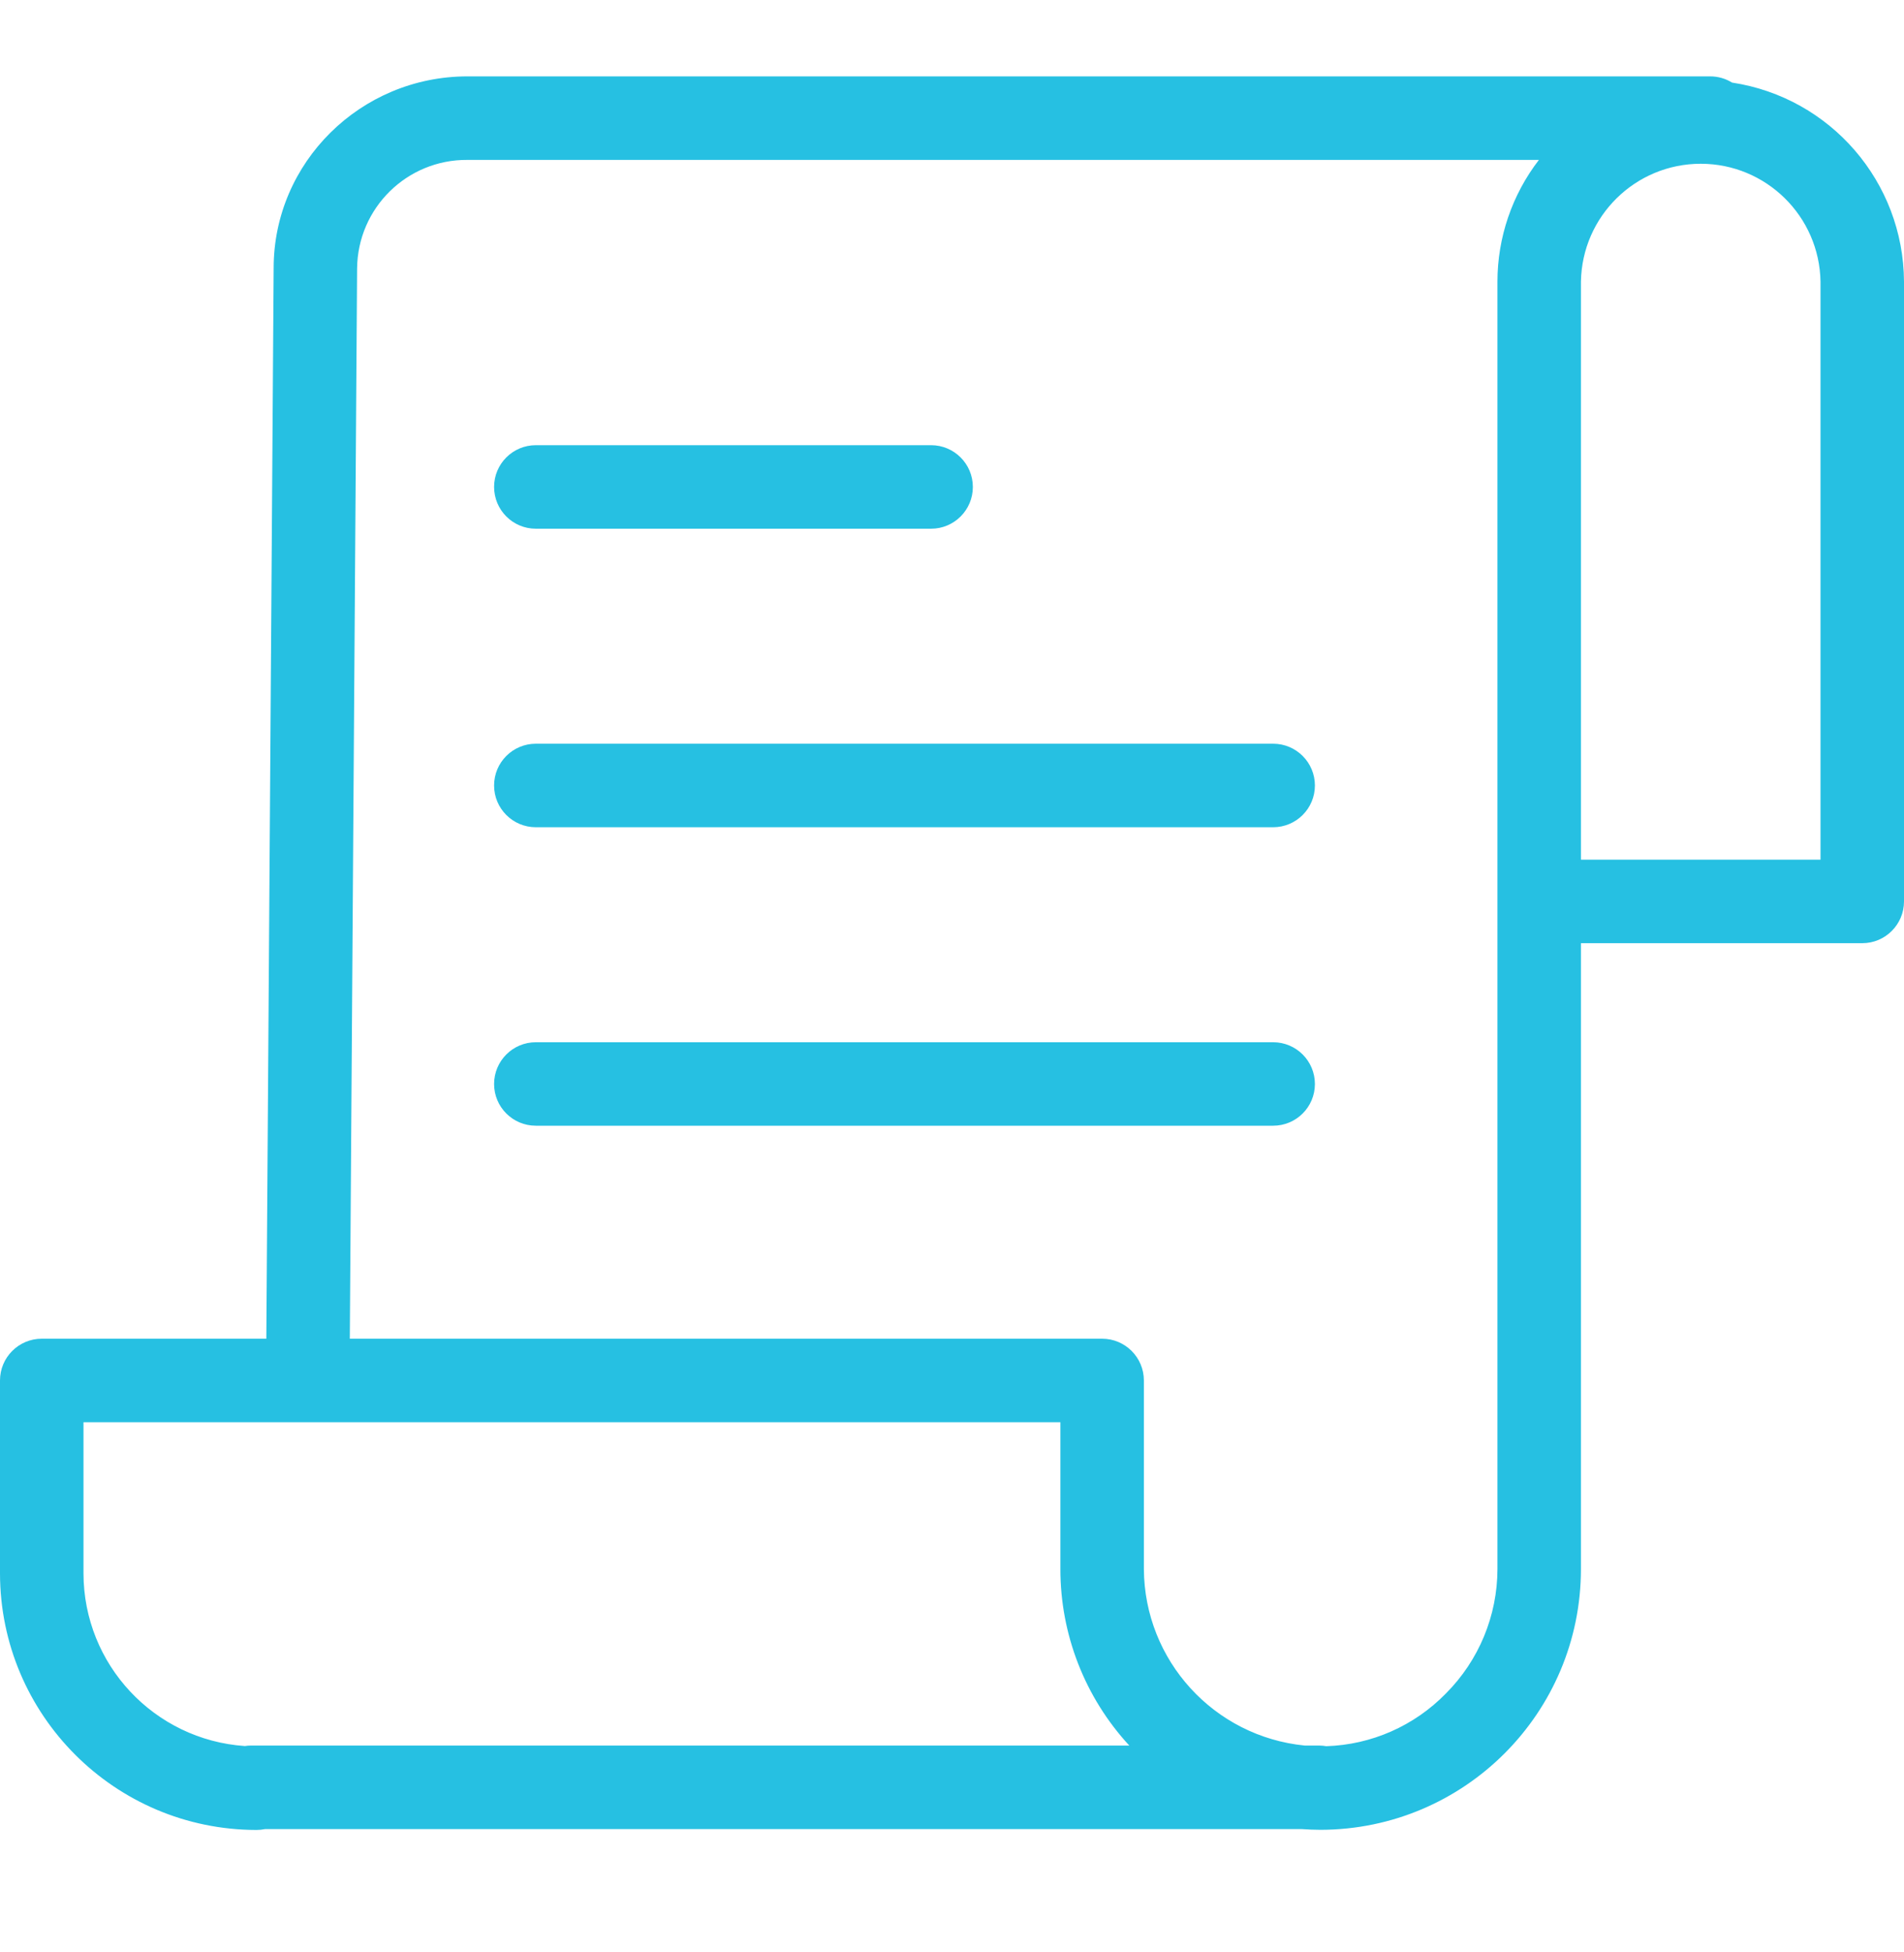 <svg width="40" height="41" viewBox="0 0 40 41" fill="none" xmlns="http://www.w3.org/2000/svg">
<path d="M36.387 1.734C36.25 1.649 36.091 1.604 35.929 1.604H9.82C7.575 1.604 5.749 3.412 5.749 5.629L5.595 28.113H0.877C0.392 28.113 0 28.506 0 28.99V33.041C0.003 36.015 2.414 38.426 5.388 38.429C5.448 38.429 5.509 38.423 5.568 38.411H27.353C27.482 38.42 27.613 38.426 27.745 38.426C30.766 38.42 33.212 35.971 33.213 32.95V19.807H39.123C39.607 19.807 40 19.414 40 18.93V5.914C39.989 3.821 38.457 2.048 36.387 1.734ZM1.754 33.041V29.867H22.277V32.95C22.276 34.324 22.793 35.648 23.725 36.657H5.268C5.227 36.657 5.186 36.66 5.145 36.667C3.238 36.537 1.756 34.953 1.754 33.041ZM31.459 5.914V32.95C31.458 33.93 31.068 34.87 30.376 35.563C29.713 36.243 28.813 36.64 27.864 36.67C27.817 36.662 27.769 36.658 27.721 36.657H27.413C25.503 36.469 24.043 34.87 24.031 32.951V28.99C24.031 28.506 23.638 28.113 23.154 28.113H7.349L7.502 5.635C7.515 4.367 8.551 3.348 9.82 3.358H32.33C31.766 4.09 31.459 4.989 31.459 5.914ZM38.246 18.053H33.213V5.914C33.236 4.541 34.356 3.439 35.73 3.439C37.103 3.439 38.223 4.541 38.246 5.914V18.053Z" fill="#26C0E2"/>
<path d="M11.257 11.103H19.561C20.045 11.103 20.438 10.71 20.438 10.226C20.438 9.742 20.045 9.349 19.561 9.349H11.257C10.772 9.349 10.38 9.742 10.38 10.226C10.38 10.71 10.772 11.103 11.257 11.103Z" fill="#26C0E2"/>
<path d="M26.747 15.618H11.257C10.772 15.618 10.38 16.011 10.38 16.495C10.38 16.979 10.772 17.372 11.257 17.372H26.747C27.231 17.372 27.624 16.979 27.624 16.495C27.624 16.011 27.231 15.618 26.747 15.618Z" fill="#26C0E2"/>
<path d="M26.747 21.887H11.257C10.772 21.887 10.38 22.28 10.38 22.764C10.38 23.248 10.772 23.64 11.257 23.64H26.747C27.231 23.64 27.624 23.248 27.624 22.764C27.624 22.28 27.231 21.887 26.747 21.887Z" fill="#26C0E2"/>
</svg>
